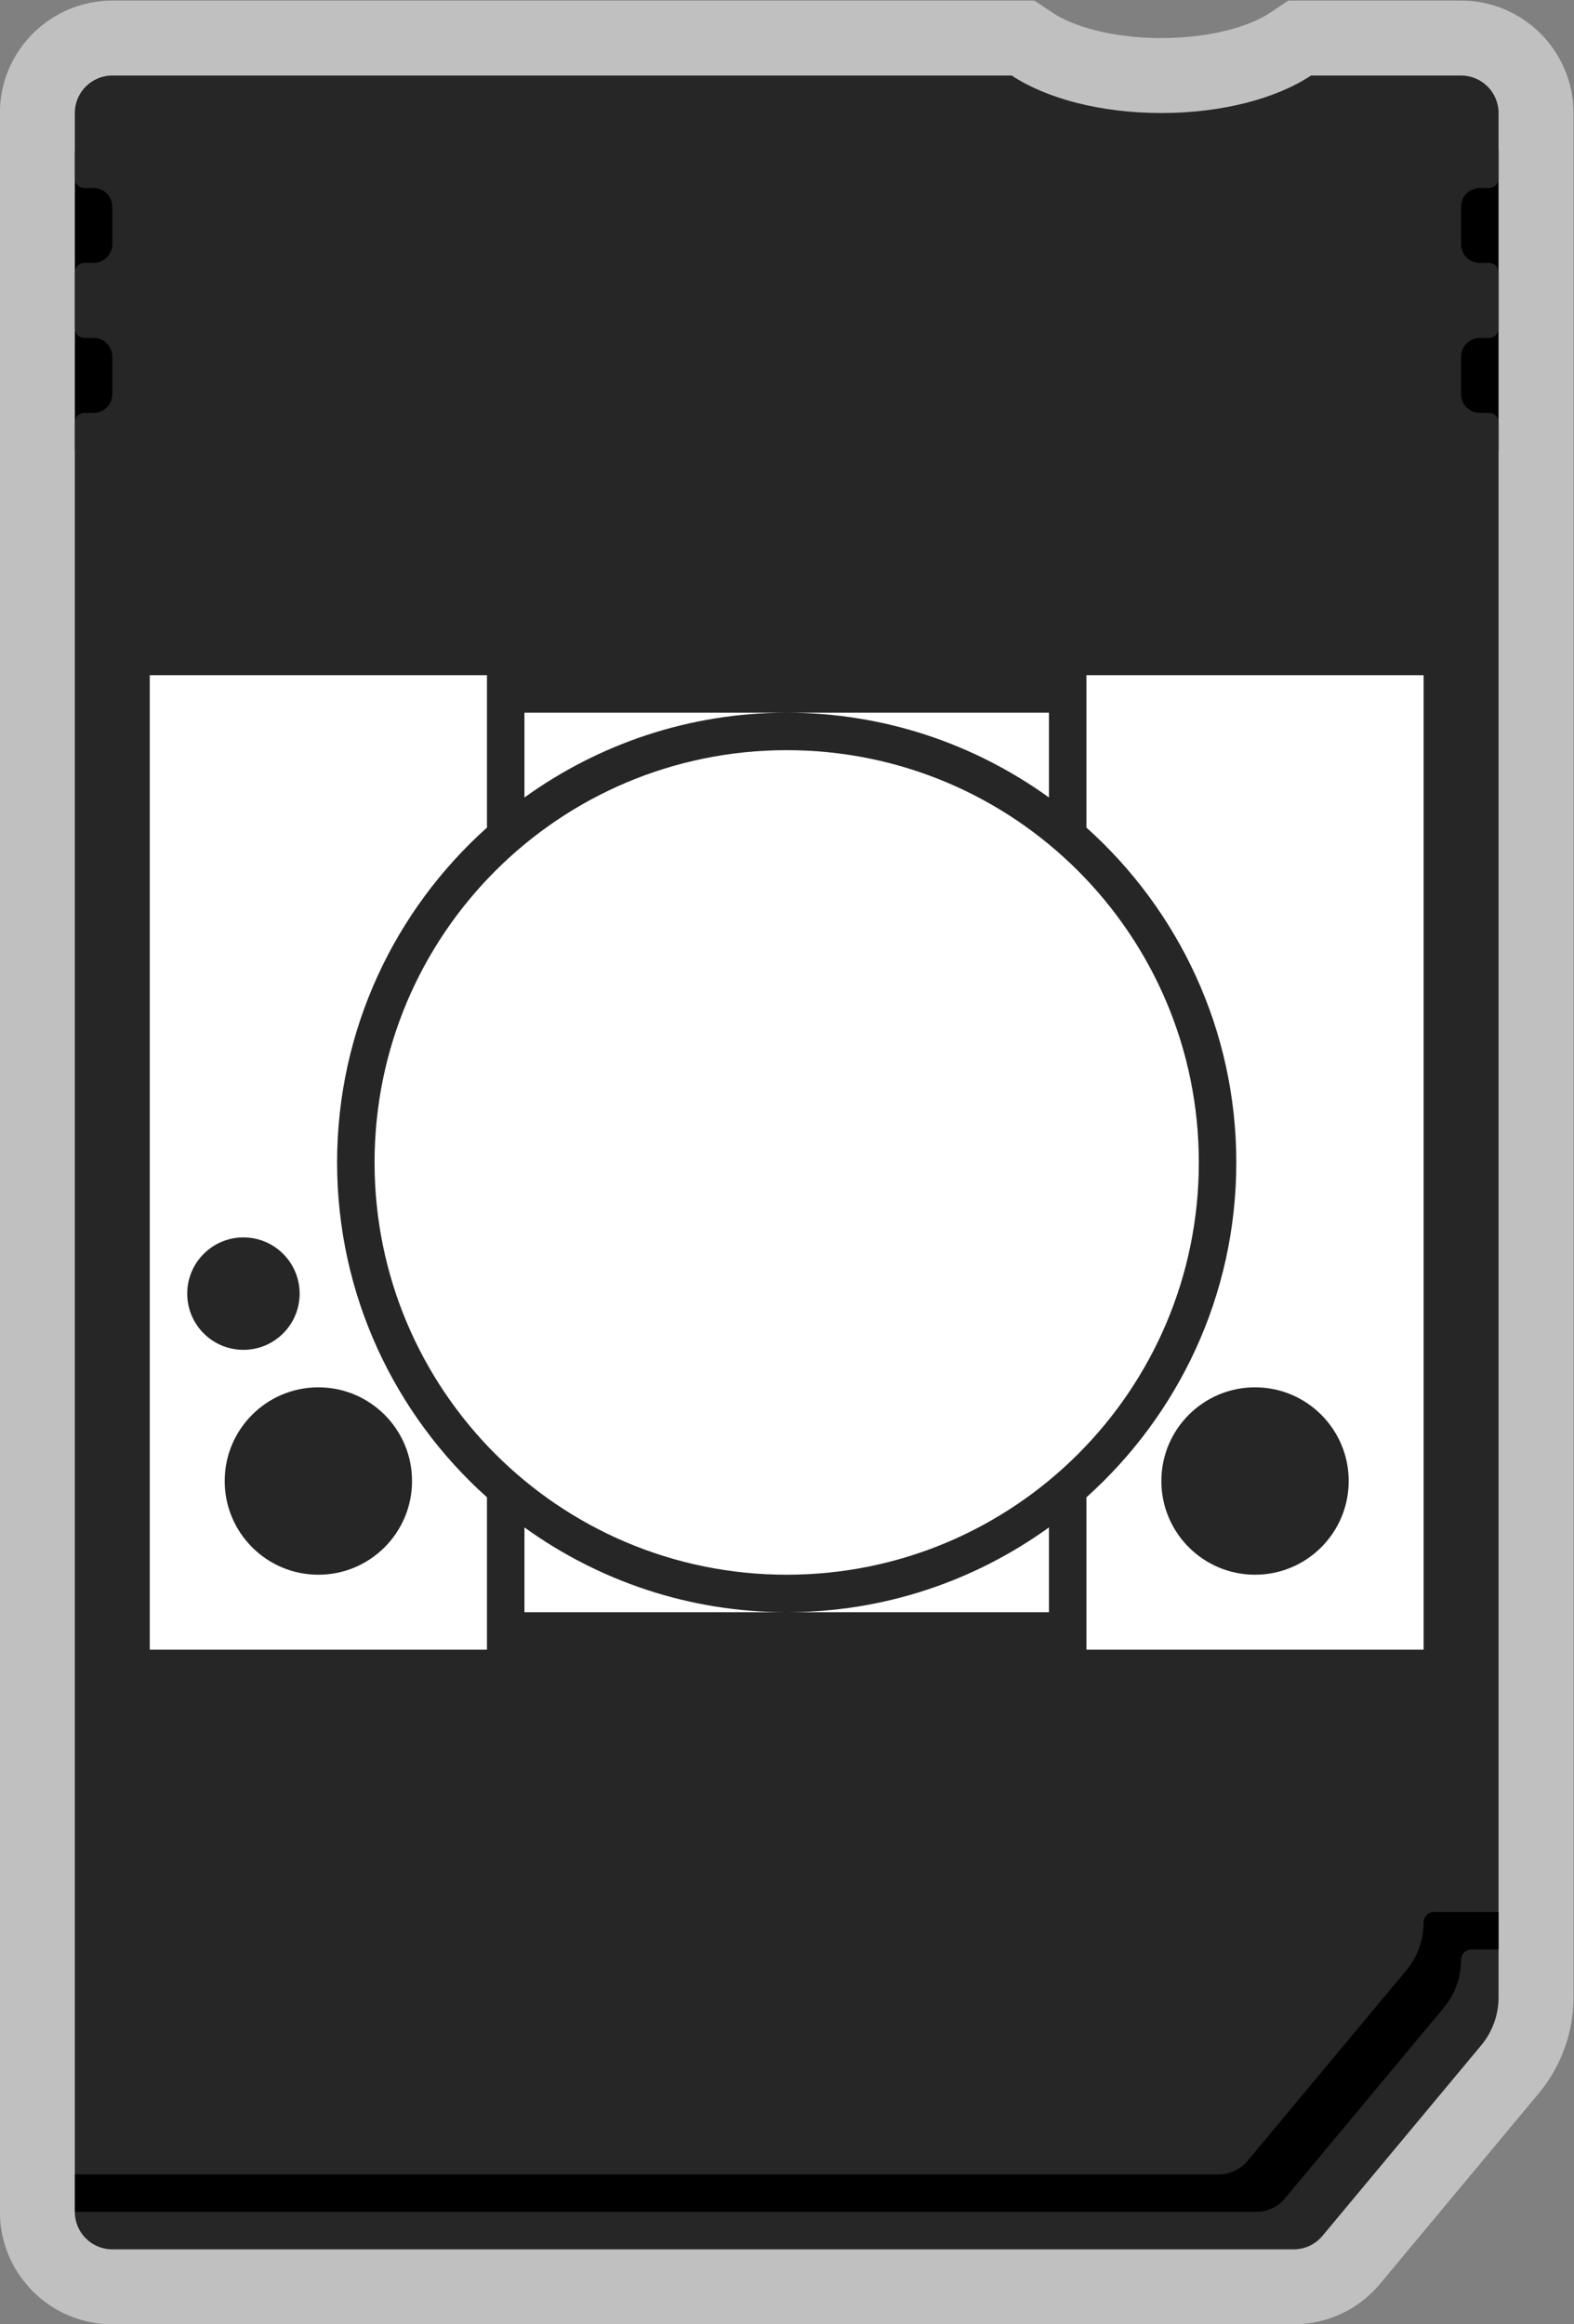 <?xml version="1.0" encoding="UTF-8" standalone="no"?>
<svg
   xmlns:dc="http://purl.org/dc/elements/1.1/"
   xmlns:cc="http://creativecommons.org/ns#"
   xmlns:rdf="http://www.w3.org/1999/02/22-rdf-syntax-ns#"
   xmlns:svg="http://www.w3.org/2000/svg"
   xmlns="http://www.w3.org/2000/svg"
   viewBox="0 0 224 330.667"
   height="330.667"
   width="224"
   xml:space="preserve"
   id="svg2"
   version="1.1"><rect x="0" y="0" width="224" height="330.667" fill="#808080" stroke="none"/><defs
     id="defs6"><clipPath
       id="clipPath18"
       clipPathUnits="userSpaceOnUse"><path
         id="path16"
         d="M 0,256 H 256 V 0 H 0 Z" /></clipPath><clipPath
       id="clipPath26"
       clipPathUnits="userSpaceOnUse"><path
         id="path24"
         d="M 44,252 H 212 V 4 H 44 Z" /></clipPath><clipPath
       id="clipPath44"
       clipPathUnits="userSpaceOnUse"><path
         id="path42"
         d="M 0,256 H 256 V 0 H 0 Z" /></clipPath></defs><g
     transform="matrix(1.333,0,0,-1.333,-58.667,336)"
     id="g10"><g
       id="g12"><g
         clip-path="url(#clipPath18)"
         id="g14"><g
           id="g20"><g
             id="g22" /><g
             id="g34"><g
               style="opacity:0.5"
               id="g32"
               clip-path="url(#clipPath26)"><g
                 id="g30"
                 transform="translate(182.127,12)"><path
                   id="path28"
                   style="fill:#ffffff;fill-opacity:1;fill-rule:nonzero;stroke:none"
                   d="M 0,0 V 0 C 0.593,0 1.172,0.132 1.696,0.378 1.172,0.132 0.593,0 0,0 M 17.873,240 H 1.846 -0.569 l -2.012,-1.337 C -4.52,237.376 -8.57,236 -14.127,236 c -5.557,0 -9.607,1.376 -11.545,2.663 L -27.685,240 h -2.415 -96.027 c -6.617,0 -12,-5.383 -12,-12 v -4 -3 -10 -6 -10 -3 V 8 6 4 c 0,-6.617 5.383,-12 12,-12 H 0 c 3.571,0 6.932,1.574 9.219,4.317 l 16.946,20.336 c 2.391,2.87 3.708,6.508 3.708,10.243 V 28 v 4 4 156 3 10 6 10 3 4 c 0,6.617 -5.383,12 -12,12" /></g></g></g></g></g></g><path
       id="path36"
       style="fill:#000000;fill-opacity:1;fill-rule:nonzero;stroke:none"
       d="M 204,204 H 52 v 32 h 152 z" /><g
       id="g38"><g
         clip-path="url(#clipPath44)"
         id="g40"><g
           transform="translate(52,240)"
           id="g46"><path
             id="path48"
             style="fill:#262626;fill-opacity:1;fill-rule:nonzero;stroke:none"
             d="m 0,0 v -7 c 0,-0.552 0.448,-1 1,-1 h 1 c 1.104,0 2,-0.896 2,-2 v -4 c 0,-1.104 -0.896,-2 -2,-2 H 1 c -0.552,0 -1,-0.448 -1,-1 v -6 c 0,-0.552 0.448,-1 1,-1 h 1 c 1.104,0 2,-0.896 2,-2 v -4 c 0,-1.104 -0.896,-2 -2,-2 H 1 c -0.552,0 -1,-0.448 -1,-1 v -189 -2 c 0,-2.209 1.791,-4 4,-4 h 126.127 c 1.186,0 2.312,0.527 3.072,1.439 l 16.947,20.336 c 1.198,1.438 1.854,3.25 1.854,5.121 V -200 -33 c 0,0.552 -0.447,1 -1,1 h -1 c -1.104,0 -2,0.896 -2,2 v 4 c 0,1.104 0.896,2 2,2 h 1 c 0.553,0 1,0.448 1,1 v 6 c 0,0.552 -0.447,1 -1,1 h -1 c -1.104,0 -2,0.896 -2,2 v 4 c 0,1.104 0.896,2 2,2 h 1 c 0.553,0 1,0.448 1,1 v 7 c 0,2.209 -1.791,4 -4,4 H 131.973 C 128.323,1.575 122.537,0 116,0 109.463,0 103.677,1.575 100.027,4 H 4 C 1.791,4 0,2.209 0,0" /></g><g
           transform="translate(196,46.897)"
           id="g50"><path
             id="path52"
             style="fill:#000000;fill-opacity:1;fill-rule:nonzero;stroke:none"
             d="m 0,0 c 0,-1.871 -0.656,-3.684 -1.854,-5.122 l -16.947,-20.335 c -0.76,-0.912 -1.886,-1.439 -3.073,-1.439 H -144 v -4 h 126.126 c 1.187,0 2.313,0.527 3.073,1.439 L 2.146,-9.121 C 3.344,-7.684 4,-5.871 4,-4 v 0.004 c 0,0.607 0.492,1.1 1.1,1.1 H 8 v 4 H 4 1.1 C 0.492,1.104 0,0.611 0,0.004 Z" /></g><g
           transform="translate(172,128)"
           id="g54"><path
             id="path56"
             style="fill:#ffffff;fill-opacity:1;fill-rule:nonzero;stroke:none"
             d="m 0,0 c 0,-24.301 -19.699,-44 -44,-44 -24.3,0 -44,19.699 -44,44 0,24.3 19.7,44 44,44 C -19.699,44 0,24.3 0,0" /></g><g
           transform="translate(128,176)"
           id="g58"><path
             id="path60"
             style="fill:#ffffff;fill-opacity:1;fill-rule:nonzero;stroke:none"
             d="M 0,0 H -28 V -9.05 C -20.112,-3.363 -10.444,0 0,0" /></g><g
           transform="translate(156,176)"
           id="g62"><path
             id="path64"
             style="fill:#ffffff;fill-opacity:1;fill-rule:nonzero;stroke:none"
             d="M 0,0 H -28 C -17.556,0 -7.888,-3.363 0,-9.05 Z" /></g><g
           transform="translate(78,84)"
           id="g66"><path
             id="path68"
             style="fill:#ffffff;fill-opacity:1;fill-rule:nonzero;stroke:none"
             d="m 0,0 c -5.523,0 -10,4.478 -10,10 0,5.522 4.477,10 10,10 C 5.523,20 10,15.522 10,10 10,4.478 5.523,0 0,0 m -14,30 c 0,3.313 2.687,6 6,6 3.313,0 6,-2.687 6,-6 0,-3.313 -2.687,-6 -6,-6 -3.313,0 -6,2.687 -6,6 M 2,44 C 2,58.183 8.188,70.944 18,79.739 V 96 H -18 V -8 H 18 V 8.262 C 8.188,17.057 2,29.817 2,44" /></g><g
           transform="translate(178,84)"
           id="g70"><path
             id="path72"
             style="fill:#ffffff;fill-opacity:1;fill-rule:nonzero;stroke:none"
             d="m 0,0 c -5.522,0 -10,4.478 -10,10 0,5.522 4.478,10 10,10 C 5.522,20 10,15.522 10,10 10,4.478 5.522,0 0,0 M -18,96 V 79.739 C -8.188,70.944 -2,58.183 -2,44 -2,29.817 -8.188,17.057 -18,8.262 V -8 H 18 V 96 Z" /></g><g
           transform="translate(128,80)"
           id="g74"><path
             id="path76"
             style="fill:#ffffff;fill-opacity:1;fill-rule:nonzero;stroke:none"
             d="M 0,0 H 28 V 9.05 C 20.112,3.363 10.444,0 0,0" /></g><g
           transform="translate(100,80)"
           id="g78"><path
             id="path80"
             style="fill:#ffffff;fill-opacity:1;fill-rule:nonzero;stroke:none"
             d="M 0,0 H 28 C 17.556,0 7.888,3.363 0,9.05 Z" /></g></g></g></g></svg>